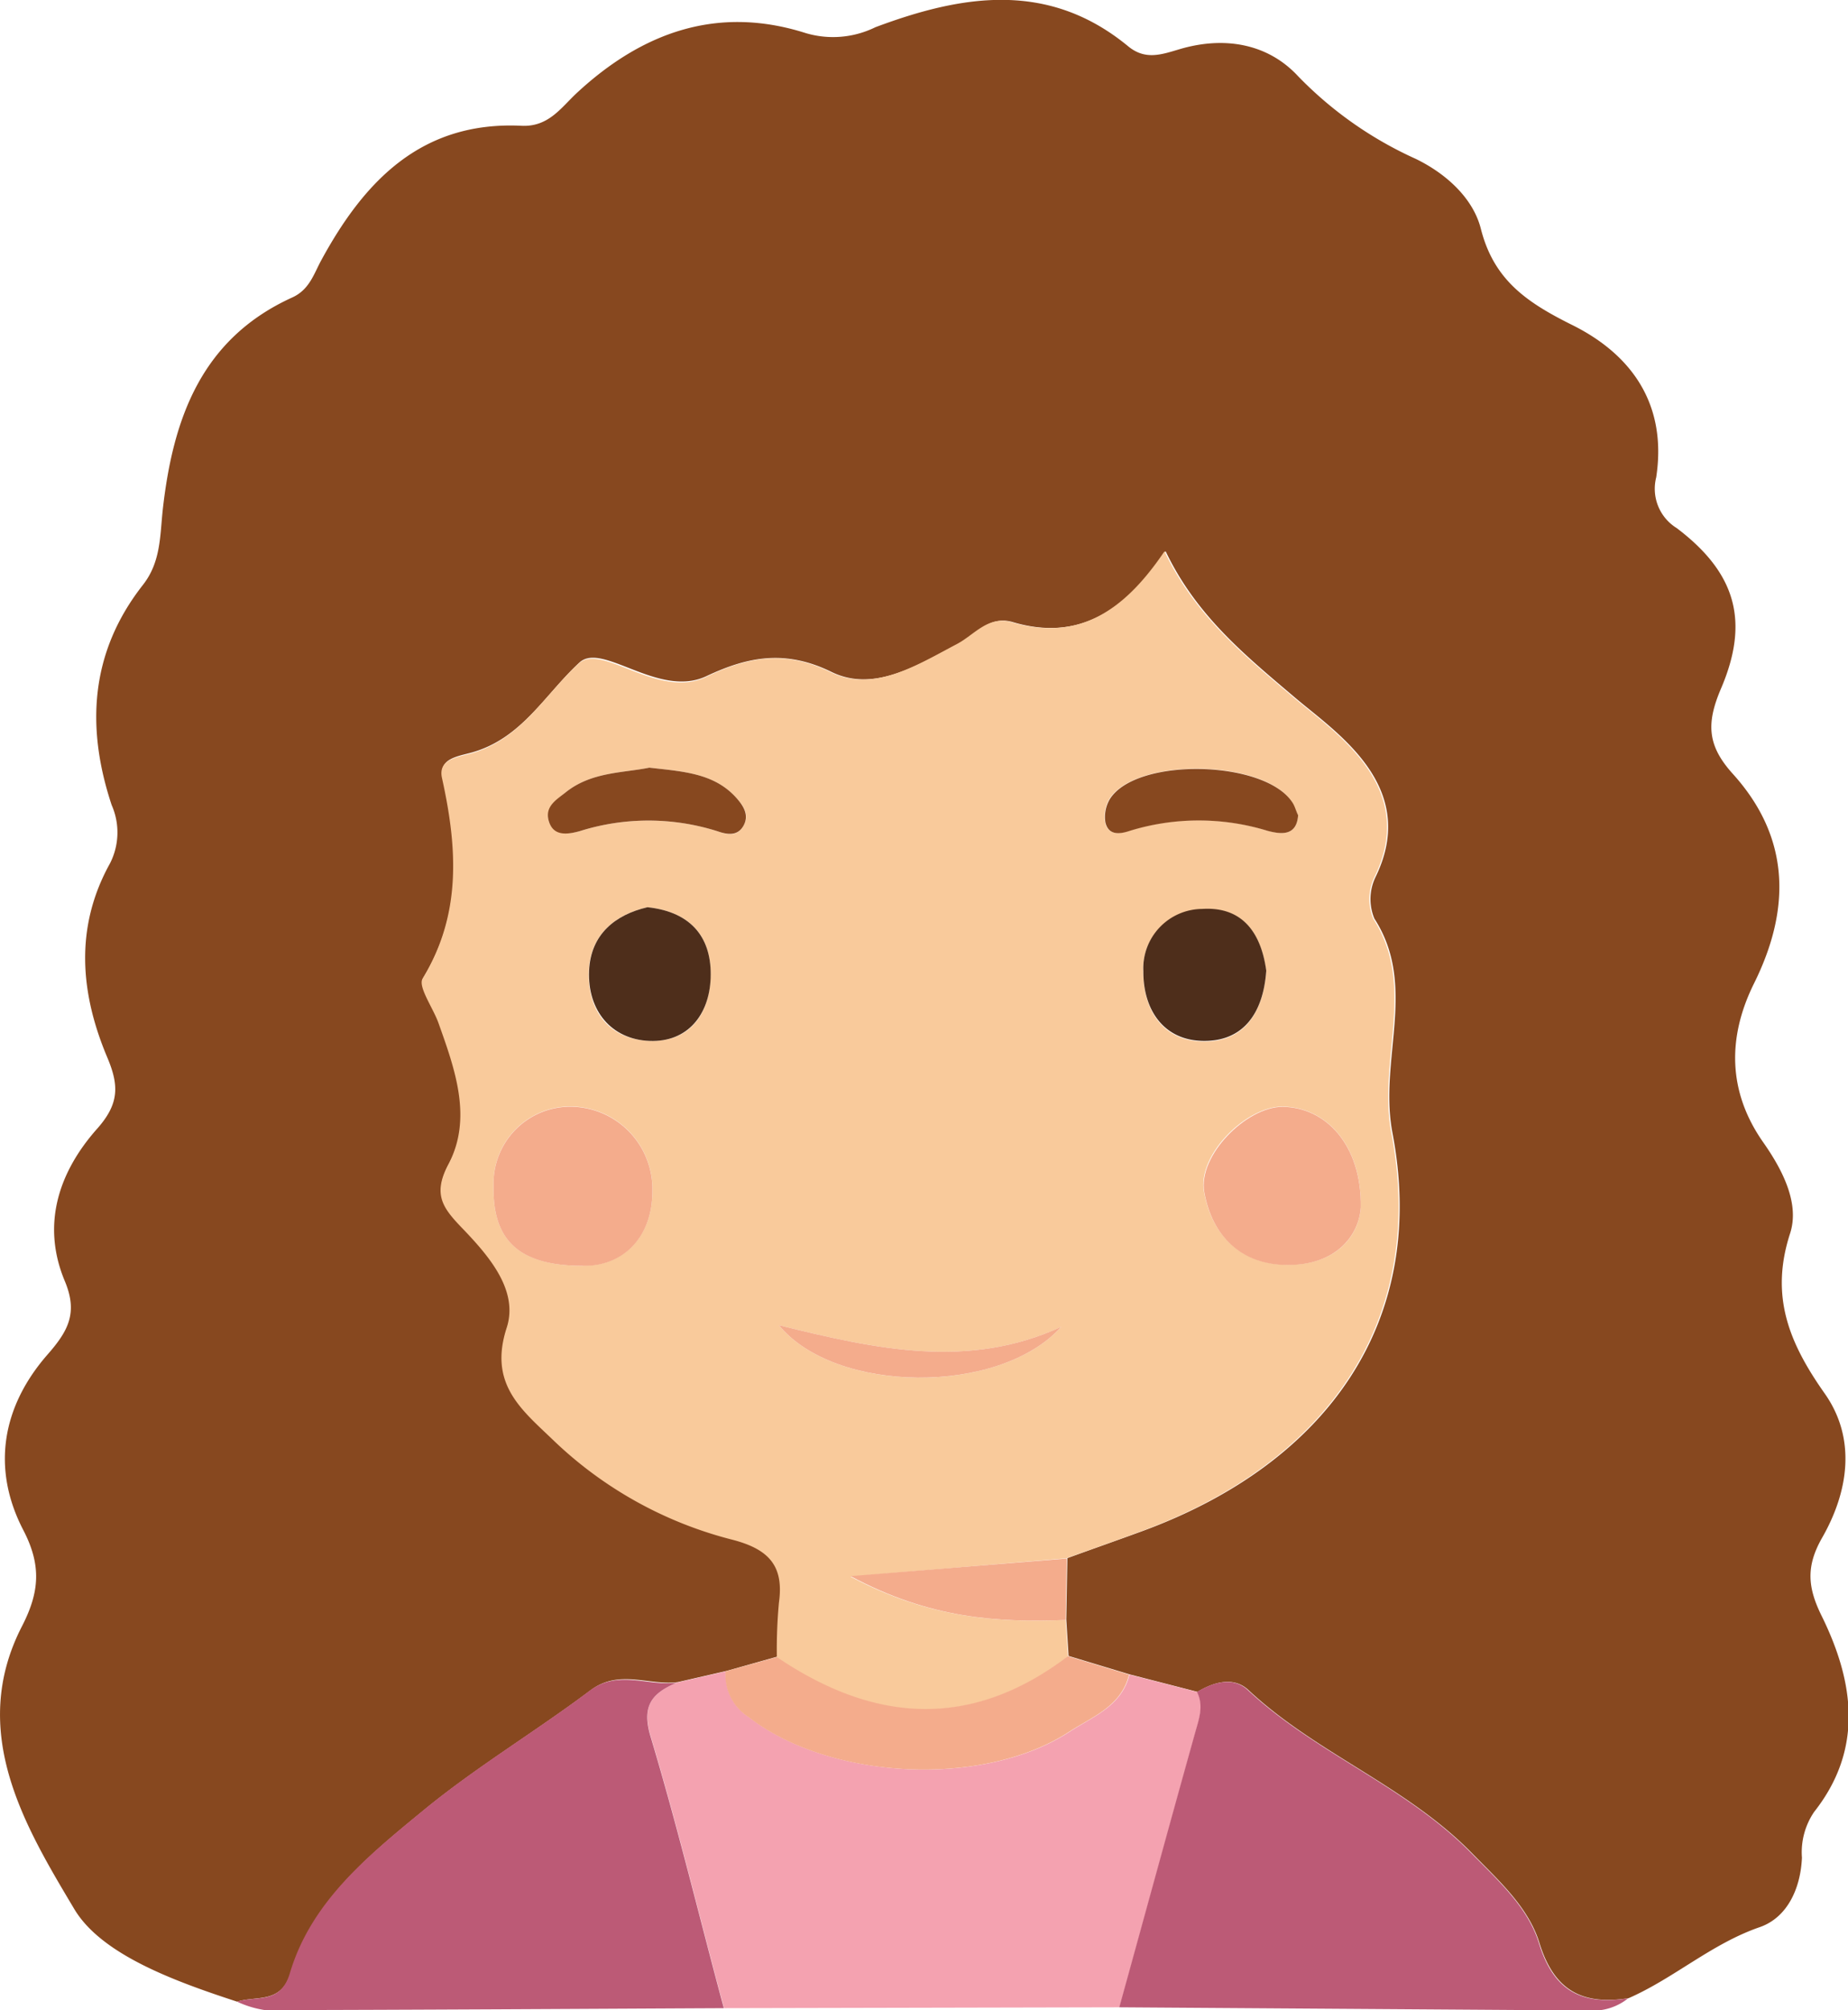<svg xmlns="http://www.w3.org/2000/svg" viewBox="0 0 151.27 164.48"><defs><style>.cls-1{fill:#87481f;}.cls-2{fill:#f4a2b0;}.cls-3{fill:#bc5a76;}.cls-4{fill:#f9ca9b;}.cls-5{fill:#f4ac8c;}.cls-6{fill:#4e2e1b;}</style></defs><g id="Layer_2" data-name="Layer 2"><g id="Layer_1-2" data-name="Layer 1"><path class="cls-1" d="M19.41,163.78c-5-1.64-11.08-3.81-13.33-7.58-4-6.71-8.74-14.5-4.27-23.16,1.42-2.77,1.6-4.95.1-7.84-2.63-5.06-1.74-10.13,2-14.39,1.69-1.93,2.48-3.41,1.39-6C3.36,100.16,4.83,95.84,8,92.3c1.75-2,1.75-3.48.79-5.76C6.57,81.29,6.09,75.89,9,70.65a5.56,5.56,0,0,0,.14-4.78c-2.12-6.39-1.76-12.5,2.55-18,1.48-1.88,1.4-4,1.63-6.14.83-7.45,3.14-14,10.6-17.39,1.41-.64,1.76-1.91,2.38-3.05,3.54-6.51,8.22-11.38,16.36-11,2.22.12,3.24-1.45,4.53-2.66,5.38-5,11.56-7.22,18.77-4.92a7.85,7.85,0,0,0,5.69-.48C78.72-.42,85.8-1.61,92.35,3.79c1.4,1.15,2.71.68,4.19.24,3.63-1.08,7.22-.5,9.73,2.22A31.33,31.33,0,0,0,115.89,13c2.45,1.19,4.69,3.19,5.33,5.73,1.06,4.18,3.76,6,7.35,7.8,5,2.44,7.91,6.56,7,12.53a3.78,3.78,0,0,0,1.68,4.15c4.81,3.64,6,7.59,3.62,13.14-1.21,2.84-1.13,4.66,1,7,4.66,5.18,4.75,11,1.7,17.13-2.16,4.37-2.17,8.82.77,13,1.57,2.24,3,5,2.18,7.47-1.65,5.12-.07,8.93,2.83,13.05,2.6,3.67,2,8-.22,11.86-1.29,2.29-1.19,4,0,6.39,2.61,5.32,3.45,10.83-.63,16a5.87,5.87,0,0,0-1,3.75c-.11,2.51-1.19,4.89-3.45,5.68-3.95,1.36-7,4.17-10.73,5.81-3.73.58-6.09-.55-7.31-4.52-.91-2.94-3.33-5.1-5.56-7.38-5.38-5.48-12.72-8.13-18.26-13.31-1.19-1.11-2.8-.68-4.17.15L92.47,137l-5-1.51c-.06-1-.13-2-.19-3l.09-5c2-.73,4.06-1.45,6.08-2.19,15.28-5.59,23.47-17.27,20.53-32.61-1.14-6,2.09-12-1.48-17.53a4.15,4.15,0,0,1,.1-3.41c3.61-7.41-3.2-11.79-6.57-14.65-4.14-3.51-8.1-6.73-10.62-12-3.25,4.78-7,7.43-12.51,5.8-1.93-.56-3,1-4.47,1.78-3.27,1.72-6.85,4-10.34,2.31-3.82-1.88-6.91-1.25-10.28.34-3.89,1.83-8.51-2.85-10.38-1.12-2.83,2.61-4.72,6.23-8.85,7.37-1.12.31-2.68.49-2.34,2,1.25,5.66,1.63,11.12-1.58,16.4-.42.69.84,2.39,1.29,3.64,1.35,3.79,2.85,7.79.81,11.58-1.29,2.41-.48,3.52,1,5.07,2.2,2.32,4.81,5.15,3.78,8.28-1.51,4.61,1.21,6.71,3.78,9.18a32.81,32.81,0,0,0,14.68,8.17c3,.78,4.24,2.11,3.82,5.15a41.92,41.92,0,0,0-.17,4.49l-4.15,1.17-4,.92c-2.37.32-4.81-1.1-7.17.68-4.48,3.37-9.34,6.27-13.66,9.82s-9.12,7.41-10.86,13.27C23,164,21,163.26,19.41,163.78Z"/><path class="cls-2" d="M55.42,137.67l4-.92a4.08,4.08,0,0,0,1.89,3.75c6.58,5.12,19.15,5.82,26.25,1.19,1.88-1.23,4.26-2.08,4.89-4.67L98,138.44c.58,1.15.15,2.24-.16,3.36-2.08,7.48-4.13,15-6.2,22.44l-32.37.07c-2-7.42-3.79-14.88-6-22.23C52.48,139.52,53.42,138.51,55.42,137.67Z"/><path class="cls-3" d="M55.42,137.67c-2,.84-2.94,1.85-2.17,4.41,2.21,7.35,4,14.81,6,22.23-12.52.06-25,.14-37.56.16a8.27,8.27,0,0,1-2.28-.69c1.57-.52,3.55.26,4.32-2.34,1.74-5.86,6.41-9.61,10.86-13.27s9.18-6.45,13.66-9.82C50.61,136.57,53.05,138,55.42,137.67Z"/><path class="cls-3" d="M91.62,164.24c2.07-7.48,4.12-15,6.2-22.44.31-1.12.74-2.21.16-3.36,1.37-.83,3-1.26,4.17-.15,5.54,5.18,12.88,7.83,18.26,13.31,2.23,2.28,4.65,4.44,5.56,7.38,1.22,4,3.58,5.1,7.31,4.52a4.62,4.62,0,0,1-3.27,1Z"/><path class="cls-4" d="M87.23,132.55l.19,3c-7.92,6-15.87,5.49-23.83.07a41.92,41.92,0,0,1,.17-4.49c.42-3-.81-4.37-3.82-5.15a32.81,32.81,0,0,1-14.68-8.17c-2.57-2.47-5.29-4.57-3.78-9.18,1-3.13-1.58-6-3.78-8.28-1.47-1.55-2.28-2.66-1-5.07,2-3.79.54-7.79-.81-11.58-.45-1.25-1.71-3-1.29-3.64,3.21-5.28,2.83-10.74,1.58-16.4-.34-1.52,1.22-1.7,2.34-2,4.13-1.14,6-4.76,8.85-7.37,1.87-1.73,6.49,2.95,10.38,1.12C61.13,53.77,64.22,53.14,68,55c3.49,1.71,7.07-.59,10.34-2.31,1.42-.75,2.54-2.34,4.47-1.78,5.54,1.63,9.26-1,12.51-5.8,2.52,5.27,6.48,8.49,10.62,12,3.37,2.86,10.18,7.24,6.57,14.65a4.15,4.15,0,0,0-.1,3.41c3.57,5.55.34,11.58,1.48,17.53,2.94,15.34-5.25,27-20.53,32.61-2,.74-4.05,1.46-6.08,2.19L69.62,129C76.13,132.45,81.63,132.76,87.23,132.55Zm-39.52-29c3.17.07,5.69-2.19,5.69-6.11a6.74,6.74,0,0,0-6.4-6.9A6.28,6.28,0,0,0,40.4,97C40.31,101.27,42.23,103.55,47.71,103.57Zm63.68-4.79c.07-5.13-2.89-8.18-6.42-8.22-3,0-7,4-6.41,7,.64,3.53,3,5.92,6.81,5.94C109.43,103.52,111.24,101.08,111.39,98.78ZM53,74.23c-2.63.61-4.66,2.2-4.8,5.2-.14,3.26,1.66,5.61,4.95,5.74s4.91-2.19,5-5.14C58.3,76.87,56.74,74.63,53,74.23Zm50.64,5.19c-.39-2.88-1.79-5.27-5.24-5a4.86,4.86,0,0,0-4.82,5.1c0,3.14,1.6,5.65,4.91,5.7S103.41,82.92,103.65,79.42ZM53.15,62.81c-2.16.44-4.73.34-6.82,2-.77.62-1.73,1.29-1.4,2.4s1.53,1.07,2.51.8a18.72,18.72,0,0,1,11.28,0c.82.29,1.64.47,2.15-.47s-.06-1.65-.59-2.25C58.46,63.25,55.91,63.13,53.15,62.81Zm53.11,3.89c-.18-.36-.3-.67-.46-1-2.14-3.56-12.81-3.8-15-.31a2.88,2.88,0,0,0-.35,1.86c.23,1.12,1.18,1,2,.71a19.19,19.19,0,0,1,11.28,0C104.86,68.27,106.14,68.43,106.26,66.7ZM86.87,108.56c-7.59,3.5-15.11,1.85-23.11-.13C68.36,114.05,81.8,114.2,86.87,108.56Z"/><path class="cls-5" d="M63.59,135.58c8,5.42,15.91,5.94,23.83-.07l5,1.51c-.63,2.59-3,3.44-4.89,4.67-7.1,4.63-19.67,3.93-26.25-1.19a4.08,4.08,0,0,1-1.89-3.75Z"/><path class="cls-5" d="M87.23,132.55c-5.6.21-11.1-.1-17.61-3.59l17.7-1.44Z"/><path class="cls-5" d="M47.71,103.57c-5.48,0-7.4-2.3-7.31-6.57A6.28,6.28,0,0,1,47,90.56a6.74,6.74,0,0,1,6.4,6.9C53.4,101.38,50.88,103.64,47.71,103.57Z"/><path class="cls-5" d="M111.39,98.78c-.15,2.3-2,4.74-6,4.72-3.84,0-6.17-2.41-6.81-5.94-.55-3,3.45-7,6.41-7C108.5,90.6,111.46,93.65,111.39,98.78Z"/><path class="cls-6" d="M53,74.23c3.73.4,5.29,2.64,5.17,5.8-.11,3-1.88,5.26-5,5.14s-5.09-2.48-4.95-5.74C48.35,76.43,50.38,74.84,53,74.23Z"/><path class="cls-6" d="M103.65,79.42c-.24,3.5-1.89,5.79-5.15,5.75s-4.93-2.56-4.91-5.7a4.86,4.86,0,0,1,4.82-5.1C101.86,74.15,103.26,76.54,103.65,79.42Z"/><path class="cls-1" d="M53.15,62.81c2.76.32,5.31.44,7.13,2.48.53.6,1.07,1.36.59,2.25s-1.33.76-2.15.47a18.72,18.72,0,0,0-11.28,0c-1,.27-2.13.43-2.51-.8s.63-1.78,1.4-2.4C48.42,63.15,51,63.25,53.15,62.81Z"/><path class="cls-1" d="M106.26,66.7c-.12,1.73-1.4,1.57-2.5,1.28a19.19,19.19,0,0,0-11.28,0c-.8.27-1.75.41-2-.71a2.88,2.88,0,0,1,.35-1.86c2.14-3.49,12.81-3.25,15,.31C106,66,106.08,66.34,106.26,66.7Z"/><path class="cls-5" d="M86.87,108.56c-5.07,5.64-18.51,5.49-23.11-.13C71.76,110.41,79.28,112.06,86.87,108.56Z"/></g></g></svg>